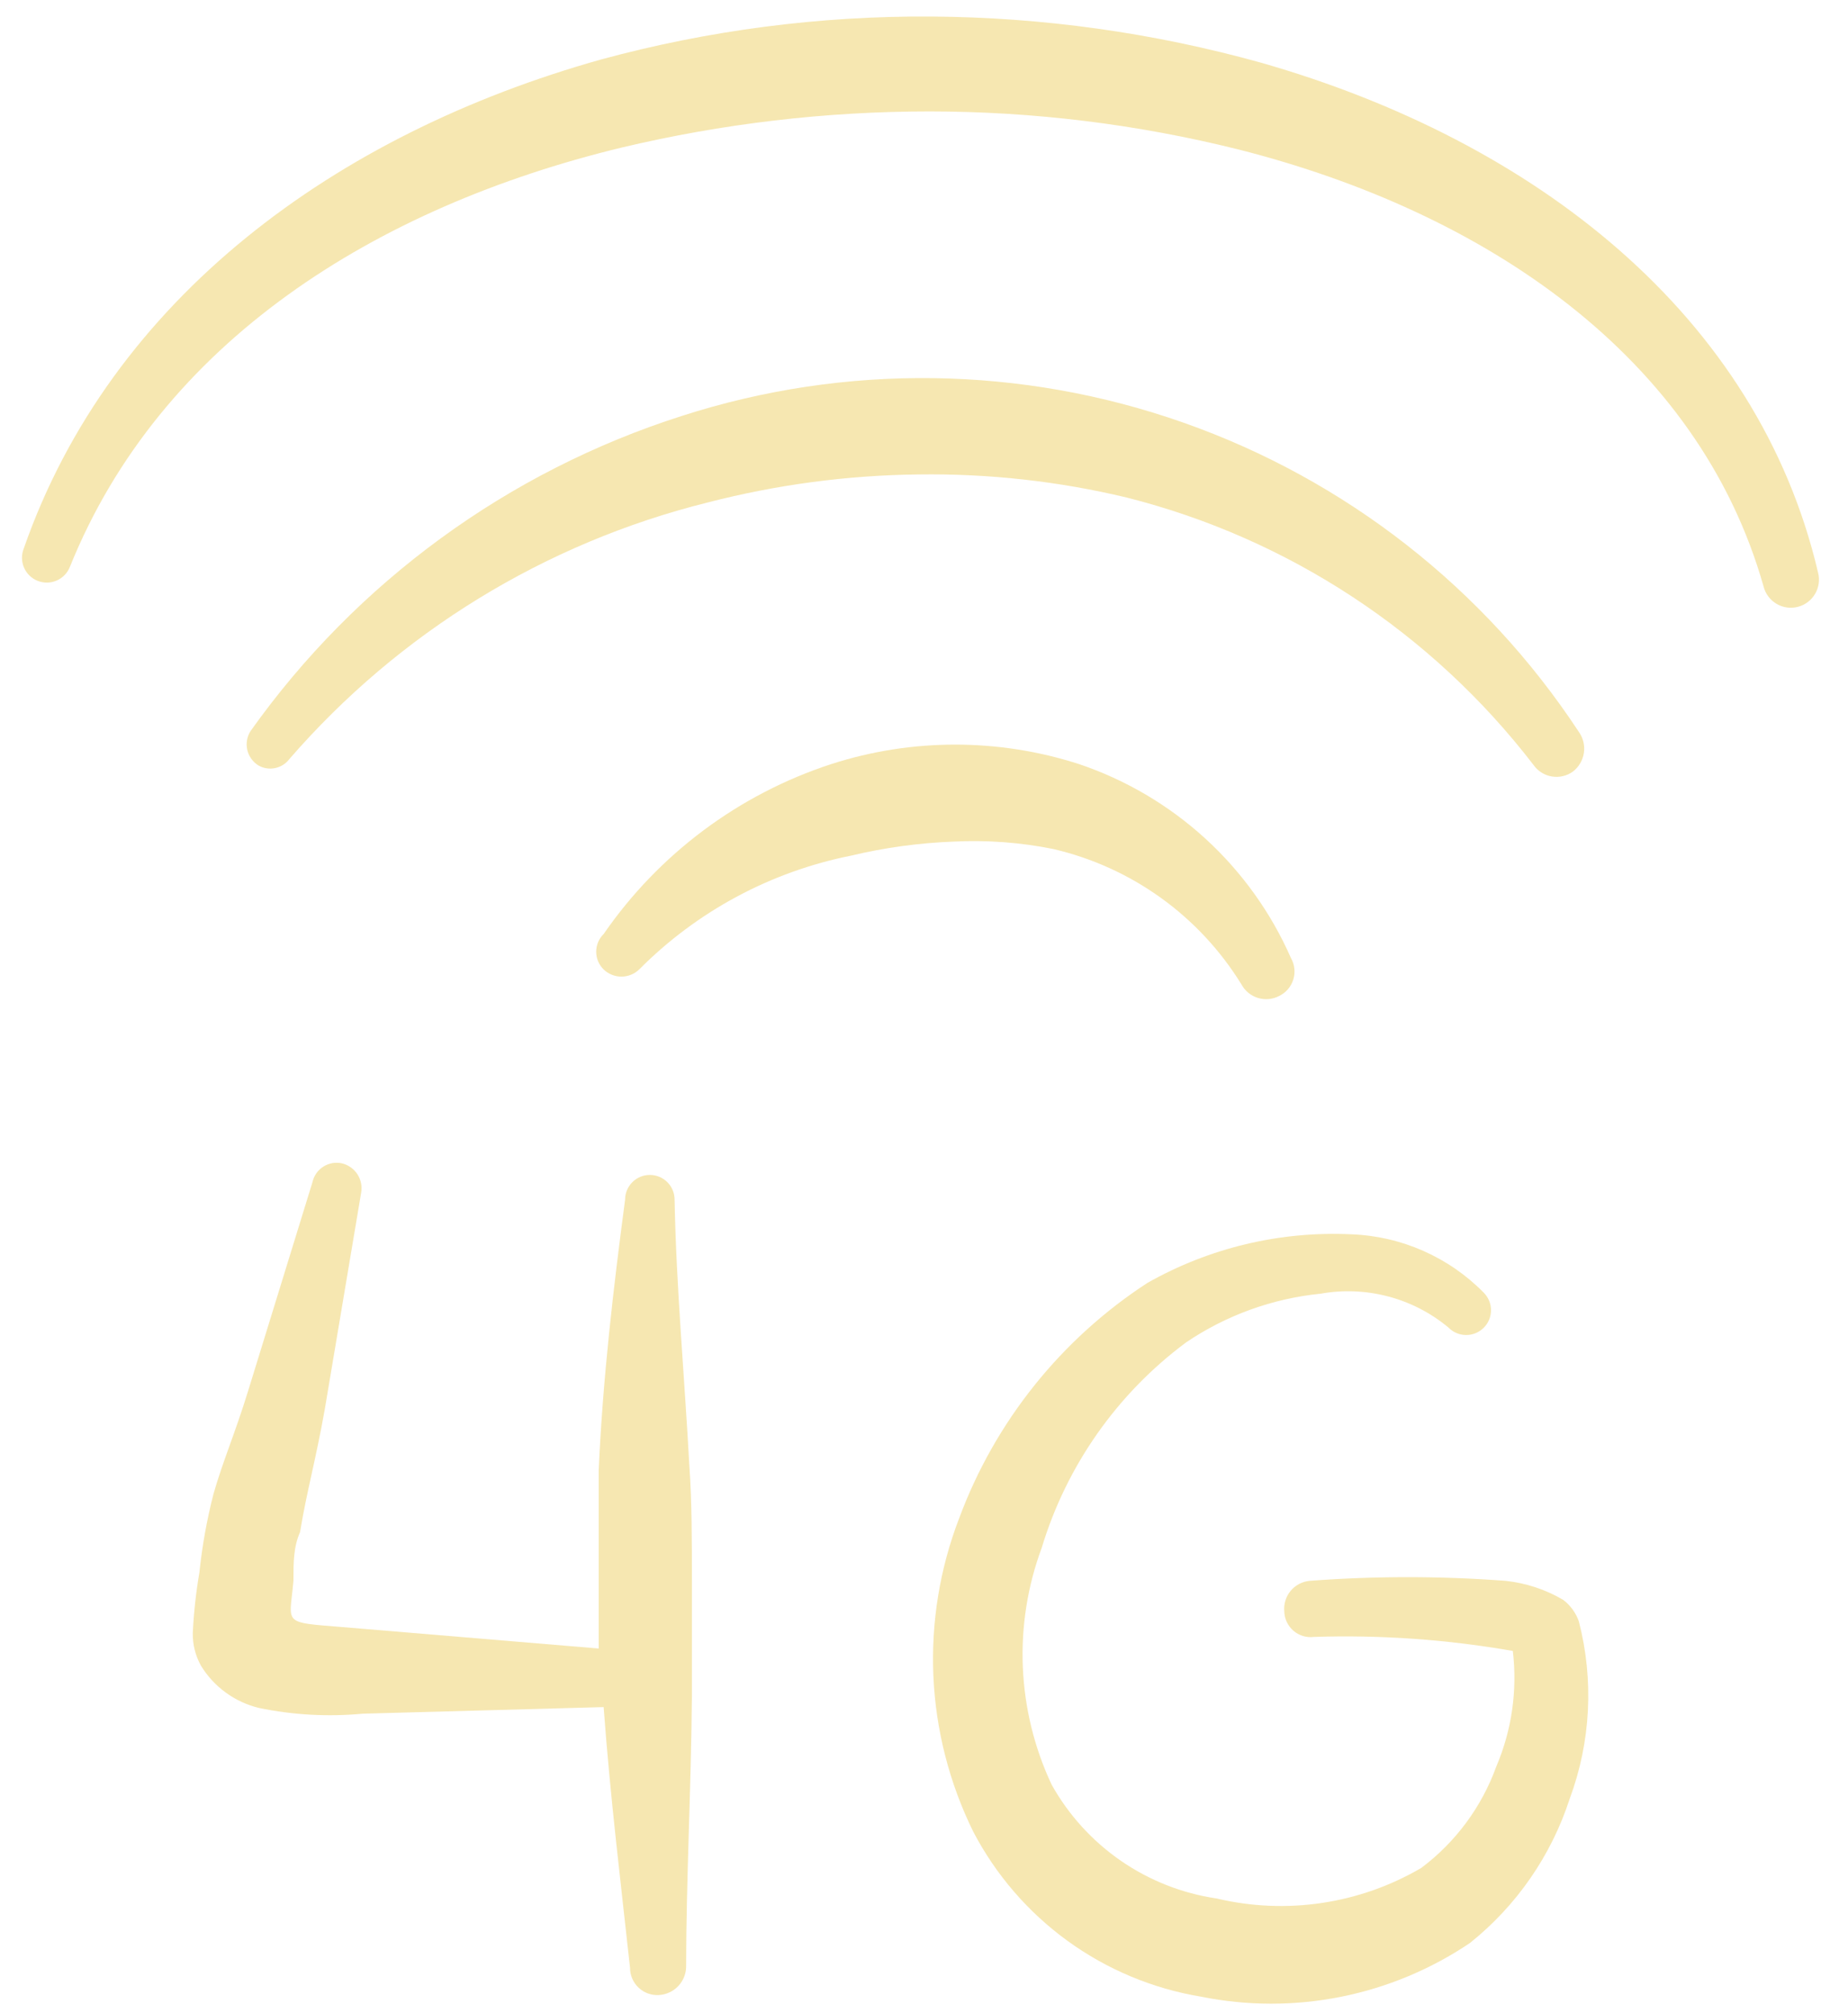 <svg width="56" height="61" viewBox="0 0 56 61" fill="none" xmlns="http://www.w3.org/2000/svg">
<path fill-rule="evenodd" clip-rule="evenodd" d="M20.892 44.451C20.742 41.701 20.492 39.001 20.442 36.351C20.442 36.152 20.363 35.962 20.223 35.821C20.082 35.68 19.891 35.601 19.692 35.601C19.493 35.601 19.302 35.68 19.162 35.821C19.021 35.962 18.942 36.152 18.942 36.351C18.592 39.001 18.267 41.751 18.142 44.551V48.076V49.951L10.967 49.351C8.467 49.126 8.767 49.351 8.892 47.901C8.892 47.351 8.892 46.876 9.092 46.426C9.292 45.201 9.567 44.251 9.842 42.701L10.942 36.151C10.98 35.956 10.941 35.754 10.834 35.586C10.727 35.419 10.56 35.299 10.367 35.251C10.27 35.229 10.17 35.227 10.072 35.243C9.974 35.261 9.881 35.297 9.797 35.35C9.713 35.404 9.641 35.474 9.584 35.555C9.528 35.637 9.488 35.729 9.467 35.826L7.517 42.151C7.117 43.451 6.742 44.301 6.467 45.276C6.267 46.056 6.125 46.85 6.042 47.651C5.938 48.255 5.872 48.864 5.842 49.476C5.835 49.826 5.922 50.171 6.092 50.476C6.485 51.115 7.114 51.573 7.842 51.751C8.878 51.966 9.939 52.025 10.992 51.926L18.292 51.726C18.492 54.451 18.817 57.101 19.092 59.626C19.092 59.739 19.115 59.85 19.159 59.954C19.204 60.057 19.269 60.151 19.351 60.228C19.433 60.305 19.53 60.365 19.636 60.403C19.742 60.442 19.855 60.458 19.967 60.451C20.195 60.438 20.409 60.337 20.563 60.169C20.717 60.001 20.799 59.779 20.792 59.551C20.792 57.051 20.942 54.226 20.967 51.401V47.926C20.967 46.751 20.967 45.501 20.892 44.451Z" fill="#F6E7B1"/>
<path fill-rule="evenodd" clip-rule="evenodd" d="M47.367 48.475C46.832 48.161 46.235 47.965 45.617 47.9C43.645 47.752 41.665 47.752 39.693 47.9C39.581 47.91 39.472 47.941 39.372 47.993C39.273 48.045 39.184 48.115 39.112 48.202C39.04 48.287 38.986 48.387 38.953 48.494C38.919 48.601 38.907 48.714 38.917 48.825C38.92 48.937 38.946 49.047 38.994 49.149C39.042 49.25 39.111 49.34 39.195 49.413C39.28 49.486 39.379 49.54 39.486 49.573C39.594 49.605 39.706 49.614 39.818 49.6C41.835 49.534 43.854 49.677 45.843 50.025C45.985 51.216 45.813 52.422 45.343 53.525C44.9 54.75 44.11 55.819 43.068 56.6C41.197 57.695 38.976 58.026 36.867 57.525C35.825 57.372 34.833 56.981 33.966 56.383C33.099 55.784 32.381 54.995 31.867 54.075C31.343 52.959 31.047 51.75 30.995 50.518C30.943 49.286 31.138 48.056 31.567 46.9C32.32 44.41 33.854 42.227 35.943 40.675C37.157 39.853 38.558 39.346 40.017 39.2C40.699 39.078 41.399 39.107 42.068 39.284C42.738 39.461 43.36 39.782 43.892 40.225C43.962 40.297 44.046 40.354 44.138 40.393C44.231 40.432 44.33 40.452 44.43 40.452C44.53 40.452 44.629 40.432 44.722 40.393C44.814 40.354 44.898 40.297 44.968 40.225C45.105 40.085 45.182 39.897 45.182 39.7C45.182 39.504 45.105 39.316 44.968 39.175C43.903 38.089 42.462 37.454 40.943 37.4C38.786 37.299 36.645 37.81 34.767 38.875C32.153 40.578 30.154 43.076 29.067 46C28.479 47.527 28.212 49.16 28.285 50.795C28.358 52.43 28.77 54.032 29.492 55.5C30.177 56.811 31.157 57.945 32.354 58.813C33.551 59.68 34.934 60.258 36.392 60.5C37.791 60.782 39.231 60.784 40.63 60.505C42.029 60.226 43.359 59.672 44.542 58.875C45.957 57.745 47.009 56.223 47.568 54.5C48.207 52.779 48.303 50.903 47.843 49.125C47.751 48.867 47.586 48.641 47.367 48.475Z" fill="#F6E7B1"/>
<path fill-rule="evenodd" clip-rule="evenodd" d="M31.918 25.726C33.092 25.999 34.2 26.502 35.178 27.205C36.157 27.909 36.986 28.8 37.618 29.826C37.671 29.924 37.742 30.011 37.828 30.082C37.915 30.153 38.014 30.206 38.121 30.239C38.228 30.271 38.34 30.282 38.451 30.272C38.562 30.261 38.67 30.228 38.768 30.176C38.869 30.126 38.959 30.056 39.032 29.97C39.105 29.884 39.159 29.784 39.192 29.676C39.225 29.569 39.235 29.455 39.222 29.343C39.21 29.231 39.174 29.123 39.118 29.026C38.515 27.653 37.632 26.422 36.526 25.41C35.419 24.399 34.114 23.629 32.693 23.151C30.255 22.366 27.632 22.366 25.193 23.151C22.391 24.065 19.967 25.874 18.293 28.301C18.221 28.37 18.164 28.454 18.125 28.546C18.087 28.639 18.066 28.738 18.066 28.838C18.066 28.938 18.087 29.038 18.125 29.13C18.164 29.222 18.221 29.306 18.293 29.376C18.438 29.515 18.63 29.592 18.831 29.592C19.031 29.592 19.224 29.515 19.368 29.376C21.119 27.613 23.356 26.411 25.793 25.926C26.81 25.683 27.849 25.541 28.893 25.501C29.907 25.45 30.923 25.525 31.918 25.726Z" fill="#F6E7B1"/>
<path fill-rule="evenodd" clip-rule="evenodd" d="M8.768 23.001C12.092 19.166 16.518 16.451 21.443 15.226C23.534 14.685 25.683 14.399 27.843 14.376C29.964 14.347 32.08 14.582 34.143 15.076C39.045 16.314 43.386 19.168 46.468 23.176C46.533 23.269 46.615 23.348 46.711 23.408C46.807 23.469 46.914 23.51 47.026 23.528C47.138 23.547 47.252 23.543 47.362 23.517C47.473 23.491 47.577 23.443 47.668 23.376C47.846 23.237 47.964 23.035 47.997 22.811C48.03 22.587 47.974 22.36 47.843 22.176C44.983 17.828 40.777 14.538 35.869 12.809C30.961 11.079 25.622 11.006 20.668 12.601C15.39 14.284 10.802 17.635 7.593 22.151C7.539 22.235 7.502 22.33 7.485 22.43C7.468 22.529 7.472 22.631 7.495 22.729C7.518 22.827 7.561 22.919 7.621 23C7.681 23.081 7.756 23.149 7.843 23.201C7.996 23.284 8.173 23.309 8.343 23.272C8.512 23.236 8.663 23.139 8.768 23.001Z" fill="#F6E7B1"/>
<path fill-rule="evenodd" clip-rule="evenodd" d="M55.093 17.351C53.268 9.551 46.518 4.276 38.218 1.901C34.961 0.994 31.599 0.523 28.218 0.501C24.841 0.479 21.477 0.916 18.218 1.801C10.193 4.051 3.368 9.026 0.718 16.626C0.682 16.718 0.664 16.816 0.666 16.915C0.668 17.013 0.689 17.111 0.729 17.201C0.768 17.292 0.825 17.374 0.896 17.442C0.967 17.511 1.051 17.565 1.143 17.601C1.235 17.637 1.333 17.654 1.432 17.653C1.531 17.651 1.628 17.63 1.719 17.59C1.809 17.551 1.891 17.494 1.96 17.423C2.028 17.352 2.082 17.268 2.118 17.176C4.868 10.351 11.393 6.276 18.818 4.476C21.881 3.746 25.019 3.376 28.168 3.376C31.32 3.378 34.46 3.764 37.518 4.526C45.018 6.426 51.468 10.801 53.443 17.776C53.499 17.995 53.64 18.182 53.835 18.297C54.03 18.412 54.262 18.445 54.481 18.388C54.699 18.332 54.887 18.191 55.002 17.996C55.117 17.802 55.15 17.57 55.093 17.351Z" fill="#F6E7B1"/>
</svg>
